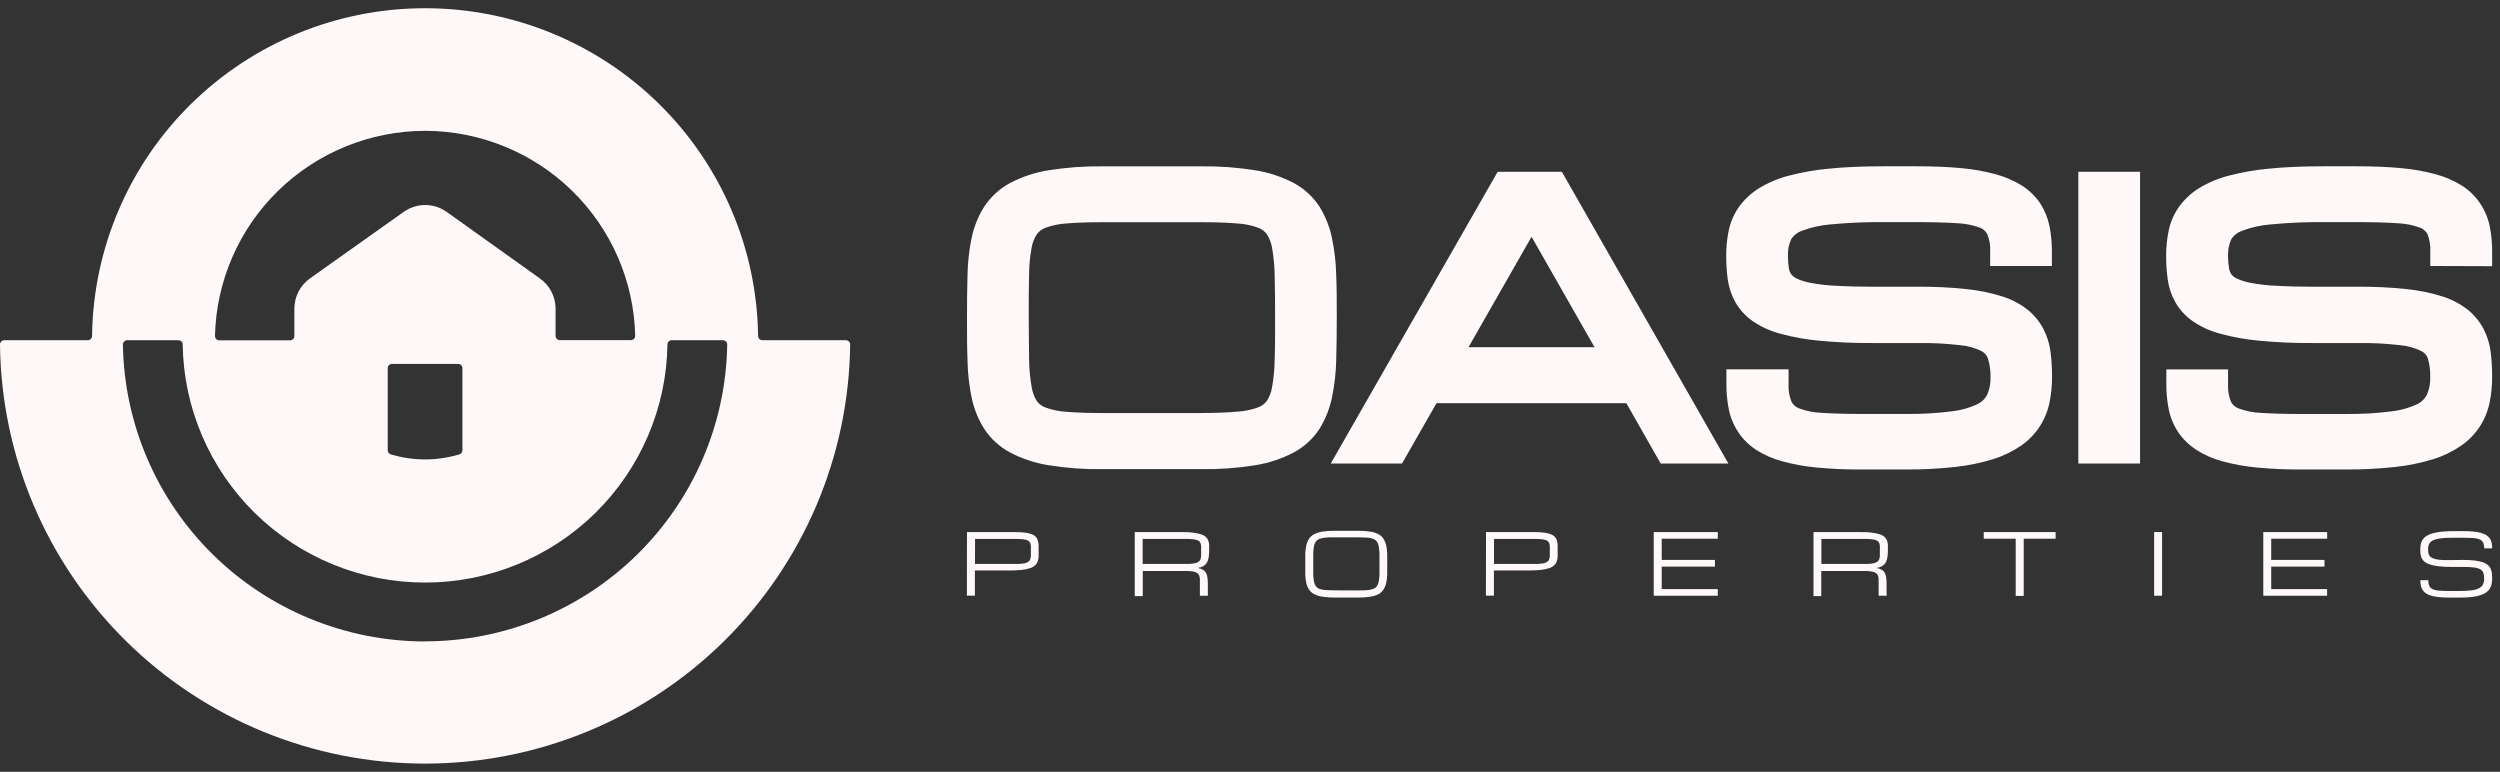 <svg width="149" height="46" viewBox="0 0 149 46" fill="none" xmlns="http://www.w3.org/2000/svg">
<rect x="0" y="0" width="149" height="46" fill="#333333" stroke="none"/>
<path d="M45.433 20.277C45.367 20.277 45.304 20.251 45.257 20.204C45.21 20.158 45.183 20.096 45.182 20.03C45.119 14.826 43 9.857 39.285 6.199C35.57 2.541 30.557 0.49 25.334 0.49C20.111 0.49 15.099 2.541 11.383 6.199C7.668 9.857 5.55 14.826 5.487 20.03C5.485 20.096 5.458 20.158 5.412 20.204C5.365 20.251 5.302 20.277 5.236 20.277H0.254C0.186 20.278 0.122 20.306 0.074 20.353C0.027 20.401 -4.17128e-06 20.466 4.89717e-10 20.533C0.071 27.182 2.771 33.534 7.515 38.211C12.258 42.887 18.661 45.51 25.334 45.51C32.007 45.51 38.411 42.887 43.154 38.211C47.897 33.534 50.598 27.182 50.669 20.533C50.669 20.5 50.663 20.467 50.65 20.436C50.638 20.405 50.619 20.376 50.595 20.353C50.572 20.329 50.544 20.31 50.513 20.297C50.481 20.284 50.448 20.277 50.415 20.277H45.433ZM25.336 7.797C28.61 7.803 31.753 9.084 34.093 11.367C36.432 13.65 37.784 16.754 37.858 20.016C37.858 20.05 37.852 20.083 37.839 20.114C37.826 20.145 37.807 20.173 37.783 20.197C37.759 20.221 37.731 20.239 37.7 20.252C37.669 20.265 37.635 20.272 37.601 20.272H33.367C33.333 20.272 33.3 20.266 33.27 20.254C33.239 20.241 33.211 20.223 33.187 20.2C33.164 20.176 33.145 20.149 33.132 20.118C33.119 20.088 33.113 20.055 33.113 20.022V18.402C33.113 18.048 33.029 17.699 32.866 17.385C32.703 17.07 32.467 16.799 32.177 16.595L26.625 12.631C26.25 12.364 25.802 12.22 25.341 12.22C24.881 12.22 24.432 12.364 24.058 12.631L18.48 16.589C18.189 16.794 17.953 17.066 17.79 17.382C17.627 17.697 17.543 18.047 17.544 18.402V20.033C17.544 20.066 17.538 20.099 17.525 20.13C17.512 20.16 17.494 20.188 17.47 20.211C17.446 20.234 17.418 20.253 17.388 20.265C17.357 20.277 17.324 20.284 17.291 20.283H13.067C13.034 20.283 13 20.277 12.969 20.264C12.938 20.251 12.91 20.232 12.887 20.208C12.863 20.184 12.844 20.156 12.832 20.125C12.819 20.094 12.813 20.061 12.813 20.027C12.885 16.763 14.235 13.657 16.575 11.371C18.915 9.086 22.059 7.803 25.336 7.797ZM27.56 26.836C27.561 26.891 27.544 26.944 27.512 26.988C27.479 27.032 27.433 27.065 27.381 27.08C26.046 27.482 24.622 27.482 23.288 27.08C23.235 27.065 23.189 27.032 23.157 26.988C23.124 26.944 23.107 26.891 23.108 26.836V21.943C23.108 21.876 23.135 21.811 23.183 21.764C23.23 21.716 23.295 21.69 23.362 21.69H27.306C27.374 21.69 27.438 21.716 27.486 21.764C27.533 21.811 27.56 21.876 27.56 21.943V26.836ZM25.336 38.231C20.604 38.226 16.064 36.368 12.695 33.058C9.326 29.748 7.397 25.25 7.326 20.536C7.326 20.503 7.332 20.469 7.345 20.438C7.357 20.407 7.376 20.378 7.4 20.354C7.423 20.33 7.451 20.311 7.482 20.298C7.513 20.285 7.546 20.278 7.58 20.277H10.64C10.673 20.277 10.706 20.284 10.736 20.297C10.766 20.309 10.794 20.328 10.817 20.351C10.84 20.374 10.858 20.402 10.87 20.432C10.883 20.462 10.889 20.495 10.888 20.528C10.942 24.31 12.487 27.92 15.19 30.576C17.894 33.232 21.538 34.721 25.334 34.721C29.131 34.721 32.775 33.232 35.478 30.576C38.181 27.92 39.727 24.31 39.78 20.528C39.78 20.461 39.807 20.398 39.854 20.351C39.901 20.304 39.965 20.277 40.031 20.277H43.088C43.122 20.278 43.155 20.285 43.186 20.298C43.217 20.311 43.245 20.33 43.269 20.354C43.293 20.378 43.311 20.407 43.324 20.438C43.336 20.469 43.343 20.503 43.342 20.536C43.27 25.249 41.341 29.744 37.973 33.053C34.604 36.362 30.066 38.22 25.336 38.225V38.231Z" fill="#FFF8F8"/>
<path d="M79.638 21.491C79.66 20.724 79.672 19.863 79.672 18.933C79.672 18.004 79.672 17.14 79.638 16.376C79.62 15.634 79.534 14.895 79.381 14.168C79.244 13.51 78.992 12.881 78.637 12.309C78.251 11.721 77.723 11.239 77.102 10.906C76.383 10.529 75.606 10.273 74.804 10.147C73.749 9.979 72.681 9.901 71.612 9.914H65.692C64.625 9.901 63.558 9.979 62.504 10.147C61.7 10.273 60.922 10.529 60.202 10.906C59.582 11.239 59.054 11.721 58.665 12.307C58.304 12.877 58.049 13.508 57.912 14.168C57.76 14.896 57.677 15.638 57.664 16.382C57.641 17.149 57.633 18.01 57.633 18.939C57.633 19.868 57.633 20.724 57.664 21.497C57.677 22.239 57.76 22.98 57.912 23.707C58.049 24.368 58.304 24.998 58.665 25.569C59.053 26.155 59.581 26.637 60.202 26.969C60.922 27.346 61.7 27.603 62.504 27.728C63.558 27.898 64.624 27.976 65.692 27.961H71.612C72.681 27.976 73.749 27.898 74.804 27.728C75.606 27.603 76.383 27.346 77.102 26.969C77.724 26.637 78.252 26.155 78.637 25.566C78.992 24.995 79.244 24.366 79.381 23.707C79.535 22.978 79.621 22.236 79.638 21.491ZM71.612 24.617H65.692C64.837 24.617 64.126 24.591 63.556 24.543C63.134 24.519 62.718 24.434 62.321 24.29C62.115 24.218 61.934 24.088 61.802 23.915C61.642 23.66 61.535 23.376 61.489 23.079C61.393 22.539 61.341 21.991 61.334 21.442C61.334 20.743 61.312 19.899 61.312 18.936C61.312 17.973 61.312 17.112 61.332 16.424C61.334 15.876 61.383 15.33 61.48 14.79C61.526 14.495 61.633 14.213 61.794 13.96C61.929 13.784 62.112 13.649 62.321 13.571C62.718 13.428 63.134 13.342 63.556 13.318C64.126 13.27 64.845 13.244 65.692 13.244H71.612C72.468 13.244 73.178 13.27 73.749 13.318C74.167 13.343 74.58 13.427 74.975 13.568C75.183 13.644 75.365 13.777 75.5 13.952C75.662 14.203 75.77 14.486 75.816 14.782C75.912 15.323 75.963 15.872 75.97 16.421C75.987 17.118 75.996 17.962 75.996 18.928C75.996 19.894 75.996 20.735 75.97 21.434C75.964 21.983 75.912 22.53 75.816 23.071C75.77 23.366 75.662 23.649 75.5 23.901C75.365 24.077 75.182 24.21 74.972 24.284C74.575 24.426 74.16 24.51 73.74 24.534C73.167 24.588 72.454 24.614 71.612 24.614V24.617Z" fill="#FFF8F8"/>
<path d="M89.262 10.238L79.312 27.626H83.559L85.615 24.031H96.931L98.976 27.626H103.011L93.087 10.238H89.262ZM87.523 20.692L91.281 14.111L95.032 20.692H87.523Z" fill="#FFF8F8"/>
<path d="M121.602 12.128C121.316 11.703 120.945 11.341 120.513 11.065C120.029 10.766 119.505 10.538 118.956 10.389C118.282 10.205 117.593 10.082 116.897 10.022C116.135 9.948 115.24 9.911 114.23 9.911H112.263C111.036 9.911 109.955 9.957 109.043 10.048C108.225 10.121 107.416 10.262 106.622 10.468C105.991 10.629 105.388 10.883 104.833 11.221C104.368 11.511 103.963 11.889 103.641 12.332C103.342 12.76 103.134 13.243 103.028 13.753C102.928 14.247 102.88 14.75 102.883 15.254C102.882 15.718 102.911 16.182 102.971 16.643C103.037 17.123 103.192 17.586 103.428 18.01C103.687 18.461 104.043 18.849 104.471 19.147C104.975 19.489 105.535 19.741 106.125 19.894C106.88 20.098 107.651 20.236 108.43 20.306C109.486 20.406 110.546 20.452 111.607 20.445H114.313C115.161 20.433 116.009 20.477 116.851 20.576C117.288 20.614 117.714 20.735 118.106 20.931C118.28 21.021 118.412 21.173 118.477 21.357C118.589 21.716 118.643 22.09 118.636 22.466C118.649 22.825 118.582 23.183 118.442 23.514C118.319 23.76 118.119 23.959 117.872 24.082C117.389 24.309 116.871 24.455 116.341 24.514C115.433 24.629 114.518 24.681 113.603 24.671H110.979C110.018 24.671 109.205 24.648 108.564 24.605C108.108 24.589 107.659 24.5 107.232 24.341C107.035 24.271 106.872 24.13 106.776 23.946C106.636 23.604 106.576 23.235 106.599 22.866V22.014H102.894V22.866C102.89 23.373 102.936 23.88 103.031 24.378C103.131 24.87 103.325 25.339 103.601 25.759C103.881 26.176 104.242 26.534 104.662 26.81C105.145 27.117 105.672 27.348 106.225 27.495C106.899 27.678 107.588 27.801 108.284 27.865C109.17 27.949 110.06 27.988 110.951 27.981H113.574C114.565 27.989 115.556 27.937 116.54 27.828C117.307 27.745 118.065 27.59 118.802 27.362C119.397 27.176 119.96 26.902 120.473 26.549C121.35 25.936 121.953 25.008 122.156 23.96C122.255 23.465 122.304 22.96 122.301 22.454C122.302 21.973 122.275 21.492 122.218 21.014C122.16 20.527 122.017 20.055 121.796 19.618C121.564 19.173 121.243 18.781 120.852 18.465C120.393 18.102 119.87 17.829 119.309 17.66C118.619 17.445 117.908 17.3 117.188 17.229C116.233 17.128 115.273 17.081 114.313 17.089H111.607C110.751 17.089 110.01 17.069 109.399 17.032C108.9 17.01 108.404 16.952 107.913 16.859C107.625 16.811 107.345 16.724 107.081 16.601C106.956 16.543 106.847 16.457 106.761 16.351C106.687 16.248 106.638 16.129 106.619 16.004C106.578 15.753 106.559 15.499 106.562 15.245C106.546 14.906 106.612 14.568 106.753 14.259C106.895 14.031 107.11 13.858 107.363 13.767C107.925 13.551 108.516 13.418 109.117 13.373C110.16 13.274 111.207 13.229 112.254 13.239H114.222C115.183 13.239 115.998 13.262 116.646 13.304C117.104 13.319 117.556 13.406 117.986 13.563C118.18 13.631 118.342 13.769 118.44 13.949C118.578 14.282 118.637 14.642 118.614 15.001V15.853H122.292V15.001C122.295 14.494 122.249 13.989 122.153 13.492C122.056 13.007 121.87 12.544 121.602 12.128Z" fill="#FFF8F8"/>
<path d="M127.548 10.238H123.869V27.626H127.548V10.238Z" fill="#FFF8F8"/>
<path d="M148.532 15.865V15.012C148.536 14.506 148.49 14 148.392 13.503C148.293 13.013 148.099 12.547 147.822 12.131C147.538 11.704 147.166 11.341 146.733 11.065C146.25 10.765 145.727 10.537 145.178 10.389C144.504 10.205 143.813 10.082 143.116 10.022C142.358 9.948 141.459 9.911 140.453 9.911H138.485C137.259 9.911 136.175 9.957 135.262 10.048C134.445 10.122 133.635 10.262 132.841 10.468C132.211 10.629 131.608 10.883 131.053 11.221C130.588 11.511 130.184 11.889 129.864 12.332C129.564 12.759 129.355 13.243 129.251 13.753C129.15 14.247 129.1 14.75 129.102 15.254C129.101 15.718 129.131 16.183 129.194 16.643C129.258 17.123 129.412 17.587 129.65 18.01C129.907 18.462 130.263 18.85 130.691 19.147C131.195 19.488 131.755 19.741 132.345 19.894C133.1 20.098 133.871 20.236 134.649 20.306C135.706 20.406 136.767 20.452 137.829 20.445H140.533C141.381 20.433 142.229 20.477 143.071 20.576C143.508 20.614 143.934 20.734 144.326 20.931C144.501 21.02 144.634 21.173 144.699 21.357C144.805 21.719 144.853 22.095 144.842 22.471C144.854 22.83 144.788 23.187 144.648 23.517C144.526 23.764 144.326 23.964 144.077 24.085C143.593 24.311 143.075 24.457 142.543 24.517C141.636 24.632 140.722 24.684 139.808 24.674H137.173C136.209 24.674 135.396 24.651 134.755 24.608C134.3 24.592 133.85 24.502 133.423 24.344C133.227 24.273 133.064 24.133 132.967 23.949C132.829 23.606 132.769 23.238 132.793 22.869V22.017H129.114V22.869C129.11 23.376 129.156 23.883 129.254 24.381C129.352 24.874 129.546 25.343 129.824 25.762C130.109 26.179 130.475 26.535 130.899 26.81C131.381 27.117 131.907 27.348 132.459 27.495C133.132 27.678 133.82 27.802 134.515 27.865C135.402 27.949 136.293 27.988 137.185 27.981H139.808C140.799 27.988 141.789 27.937 142.774 27.828C143.54 27.746 144.297 27.59 145.033 27.362C145.628 27.177 146.191 26.902 146.704 26.549C147.581 25.936 148.184 25.008 148.387 23.96C148.486 23.464 148.534 22.96 148.532 22.454C148.533 21.973 148.506 21.492 148.449 21.014C148.393 20.527 148.25 20.055 148.027 19.618C147.796 19.174 147.476 18.781 147.086 18.465C146.626 18.104 146.103 17.832 145.543 17.66C144.852 17.445 144.14 17.3 143.419 17.229C142.464 17.128 141.504 17.081 140.544 17.089H137.841C136.985 17.089 136.241 17.069 135.63 17.032C135.133 17.01 134.637 16.952 134.147 16.859C133.858 16.811 133.577 16.724 133.312 16.601C133.188 16.542 133.078 16.457 132.992 16.351C132.92 16.247 132.872 16.128 132.853 16.004C132.81 15.753 132.79 15.499 132.793 15.245C132.779 14.906 132.844 14.568 132.984 14.259C133.128 14.032 133.343 13.859 133.597 13.767C134.159 13.55 134.75 13.417 135.351 13.373C136.394 13.274 137.441 13.229 138.488 13.239H140.456C141.414 13.239 142.229 13.262 142.877 13.304C143.335 13.319 143.787 13.406 144.217 13.563C144.412 13.63 144.574 13.767 144.674 13.947C144.808 14.281 144.867 14.641 144.845 15.001V15.853L148.532 15.865Z" fill="#FFF8F8"/>
<path d="M57.632 31.712H60.484C60.684 31.711 60.884 31.721 61.083 31.744C61.221 31.758 61.356 31.789 61.485 31.837C61.578 31.869 61.662 31.921 61.73 31.991C61.788 32.051 61.83 32.124 61.853 32.204C61.883 32.296 61.899 32.392 61.902 32.488C61.902 32.59 61.902 32.701 61.902 32.826C61.902 32.951 61.902 33.073 61.902 33.181C61.896 33.278 61.877 33.374 61.845 33.466C61.811 33.553 61.758 33.631 61.691 33.696C61.604 33.773 61.502 33.83 61.391 33.863C61.231 33.915 61.065 33.949 60.898 33.966C60.653 33.991 60.408 34.002 60.162 34H58.103V35.5H57.627L57.632 31.712ZM58.109 33.611H60.173C60.384 33.611 60.561 33.611 60.707 33.611C60.827 33.606 60.947 33.593 61.066 33.571C61.143 33.557 61.217 33.529 61.283 33.486C61.333 33.45 61.373 33.401 61.397 33.343C61.422 33.275 61.436 33.203 61.44 33.13C61.44 33.045 61.44 32.946 61.44 32.832C61.44 32.718 61.44 32.633 61.44 32.548C61.436 32.481 61.422 32.416 61.397 32.355C61.373 32.301 61.333 32.257 61.283 32.227C61.215 32.19 61.142 32.166 61.066 32.156C60.947 32.136 60.827 32.125 60.707 32.121C60.561 32.121 60.384 32.121 60.173 32.121H58.114L58.109 33.611Z" fill="#FFF8F8"/>
<path d="M71.989 35.506H71.513V34.795C71.513 34.682 71.513 34.582 71.513 34.511C71.512 34.438 71.497 34.366 71.47 34.298C71.448 34.241 71.409 34.191 71.359 34.156C71.292 34.113 71.217 34.084 71.139 34.071C71.022 34.048 70.902 34.034 70.783 34.031C70.637 34.031 70.457 34.031 70.246 34.031H68.108V35.531H67.631V31.712H70.326C70.612 31.712 70.862 31.712 71.062 31.743C71.229 31.757 71.395 31.789 71.555 31.837C71.665 31.867 71.767 31.919 71.855 31.991C71.923 32.048 71.976 32.121 72.009 32.204C72.043 32.295 72.062 32.391 72.066 32.488C72.066 32.59 72.066 32.701 72.066 32.826C72.067 32.965 72.056 33.104 72.032 33.241C72.013 33.349 71.975 33.453 71.921 33.548C71.867 33.63 71.795 33.698 71.71 33.747C71.607 33.802 71.495 33.838 71.379 33.852C71.49 33.866 71.598 33.902 71.695 33.957C71.773 34.004 71.837 34.07 71.881 34.15C71.927 34.239 71.956 34.335 71.966 34.434C71.981 34.557 71.987 34.68 71.986 34.804L71.989 35.506ZM68.102 33.61H70.321C70.532 33.61 70.711 33.61 70.854 33.61C70.975 33.606 71.095 33.592 71.213 33.571C71.291 33.557 71.364 33.528 71.43 33.485C71.481 33.45 71.521 33.401 71.544 33.343C71.569 33.275 71.583 33.203 71.587 33.13C71.587 33.045 71.587 32.945 71.587 32.832C71.587 32.718 71.587 32.633 71.587 32.548C71.584 32.481 71.569 32.416 71.544 32.354C71.52 32.301 71.48 32.256 71.43 32.227C71.363 32.19 71.289 32.166 71.213 32.156C71.094 32.136 70.974 32.125 70.854 32.121C70.711 32.121 70.532 32.121 70.321 32.121H68.102V33.61Z" fill="#FFF8F8"/>
<path d="M80.955 31.635C81.2 31.632 81.446 31.649 81.688 31.687C81.86 31.714 82.027 31.769 82.181 31.849C82.299 31.918 82.397 32.015 82.467 32.133C82.54 32.251 82.593 32.38 82.621 32.516C82.654 32.679 82.674 32.845 82.678 33.011C82.678 33.2 82.678 33.405 82.678 33.625C82.678 33.849 82.678 34.054 82.678 34.236C82.674 34.403 82.654 34.569 82.621 34.733C82.593 34.869 82.54 34.999 82.467 35.116C82.397 35.234 82.299 35.331 82.181 35.401C82.027 35.481 81.86 35.534 81.688 35.56C81.446 35.6 81.201 35.618 80.955 35.614H79.529C79.284 35.618 79.038 35.6 78.796 35.56C78.624 35.534 78.457 35.481 78.303 35.401C78.181 35.332 78.078 35.235 78.004 35.116C77.931 34.998 77.879 34.869 77.852 34.733C77.817 34.569 77.798 34.403 77.795 34.236C77.795 34.054 77.795 33.849 77.795 33.625C77.795 33.4 77.795 33.196 77.795 33.011C77.798 32.844 77.817 32.679 77.852 32.516C77.879 32.38 77.931 32.251 78.004 32.133C78.078 32.015 78.181 31.917 78.303 31.849C78.458 31.769 78.624 31.714 78.796 31.687C79.039 31.649 79.284 31.632 79.529 31.635H80.955ZM80.955 35.19C81.164 35.19 81.341 35.185 81.486 35.173C81.609 35.165 81.73 35.14 81.845 35.096C81.931 35.065 82.007 35.008 82.062 34.934C82.119 34.849 82.157 34.752 82.173 34.65C82.2 34.508 82.214 34.363 82.216 34.218C82.216 34.048 82.216 33.843 82.216 33.608C82.216 33.372 82.216 33.167 82.216 32.997C82.214 32.852 82.2 32.707 82.173 32.565C82.157 32.463 82.119 32.366 82.062 32.281C82.007 32.206 81.931 32.15 81.845 32.118C81.731 32.075 81.61 32.049 81.488 32.042C81.343 32.042 81.166 32.025 80.955 32.025H79.529C79.318 32.025 79.141 32.025 78.996 32.042C78.874 32.05 78.754 32.075 78.639 32.118C78.552 32.15 78.476 32.206 78.42 32.281C78.363 32.366 78.325 32.463 78.309 32.565C78.283 32.707 78.269 32.852 78.269 32.997C78.269 33.167 78.269 33.369 78.269 33.608C78.269 33.846 78.269 34.048 78.269 34.218C78.272 34.363 78.286 34.508 78.311 34.65C78.328 34.752 78.365 34.849 78.423 34.934C78.477 35.009 78.552 35.066 78.639 35.096C78.754 35.138 78.874 35.162 78.996 35.168C79.141 35.168 79.318 35.185 79.529 35.185L80.955 35.19Z" fill="#FFF8F8"/>
<path d="M88.567 31.712H91.419C91.619 31.711 91.819 31.721 92.017 31.744C92.155 31.758 92.29 31.789 92.42 31.837C92.512 31.869 92.596 31.921 92.665 31.991C92.723 32.051 92.766 32.124 92.79 32.204C92.817 32.296 92.833 32.392 92.836 32.488C92.836 32.59 92.836 32.701 92.836 32.826C92.836 32.951 92.836 33.073 92.836 33.181C92.83 33.278 92.811 33.374 92.779 33.466C92.747 33.554 92.695 33.633 92.625 33.696C92.539 33.773 92.436 33.83 92.326 33.863C92.165 33.915 92 33.95 91.832 33.966C91.588 33.991 91.342 34.002 91.096 34H89.037V35.5H88.561L88.567 31.712ZM89.043 33.611H91.102C91.313 33.611 91.493 33.611 91.638 33.611C91.758 33.606 91.877 33.592 91.995 33.571C92.073 33.557 92.148 33.528 92.214 33.486C92.265 33.45 92.304 33.401 92.326 33.343C92.353 33.276 92.367 33.203 92.368 33.13C92.368 33.045 92.368 32.946 92.368 32.832C92.368 32.718 92.368 32.633 92.368 32.548C92.368 32.481 92.353 32.415 92.326 32.355C92.302 32.302 92.263 32.257 92.214 32.227C92.146 32.19 92.072 32.166 91.995 32.156C91.877 32.136 91.758 32.125 91.638 32.121C91.493 32.121 91.313 32.121 91.102 32.121H89.043V33.611Z" fill="#FFF8F8"/>
<path d="M98.562 35.506V31.712H102.381V32.107H99.038V33.372H102.21V33.77H99.038V35.111H102.381V35.506H98.562Z" fill="#FFF8F8"/>
<path d="M112.442 35.506H111.966V34.795C111.966 34.682 111.966 34.582 111.966 34.511C111.965 34.438 111.951 34.366 111.923 34.298C111.901 34.241 111.863 34.191 111.812 34.156C111.745 34.113 111.671 34.084 111.592 34.071C111.47 34.047 111.346 34.034 111.222 34.031C111.076 34.031 110.897 34.031 110.686 34.031H108.547V35.531H108.085V31.712H110.78C111.065 31.712 111.316 31.712 111.515 31.743C111.683 31.757 111.848 31.789 112.009 31.837C112.118 31.867 112.22 31.919 112.308 31.991C112.376 32.049 112.428 32.122 112.462 32.204C112.496 32.295 112.515 32.391 112.519 32.488C112.519 32.59 112.519 32.701 112.519 32.826C112.521 32.965 112.509 33.104 112.485 33.241C112.466 33.349 112.429 33.453 112.374 33.548C112.32 33.63 112.248 33.698 112.163 33.747C112.06 33.802 111.948 33.838 111.832 33.852C111.943 33.866 112.051 33.902 112.149 33.957C112.227 34.004 112.291 34.07 112.334 34.15C112.38 34.239 112.409 34.335 112.42 34.434C112.434 34.557 112.441 34.68 112.439 34.804L112.442 35.506ZM108.555 33.61H110.774C110.985 33.61 111.165 33.61 111.307 33.61C111.428 33.606 111.548 33.592 111.667 33.571C111.744 33.557 111.818 33.528 111.883 33.485C111.935 33.45 111.975 33.401 111.997 33.343C112.022 33.275 112.036 33.203 112.04 33.13C112.04 33.045 112.04 32.945 112.04 32.832C112.04 32.718 112.04 32.633 112.04 32.548C112.037 32.481 112.023 32.416 111.997 32.354C111.974 32.301 111.934 32.256 111.883 32.227C111.816 32.19 111.743 32.166 111.667 32.156C111.548 32.136 111.428 32.125 111.307 32.121C111.165 32.121 110.985 32.121 110.774 32.121H108.555V33.61Z" fill="#FFF8F8"/>
<path d="M122.515 31.712V32.107H120.613V35.517H120.136V32.107H118.231V31.712H122.515Z" fill="#FFF8F8"/>
<path d="M128.387 31.712H128.86V35.506H128.387V31.712Z" fill="#FFF8F8"/>
<path d="M134.892 35.506V31.712H138.699V32.107H135.365V33.372H138.539V33.77H135.365V35.111H138.696V35.506H134.892Z" fill="#FFF8F8"/>
<path d="M146.807 33.372C147.032 33.37 147.256 33.381 147.48 33.406C147.639 33.422 147.797 33.453 147.95 33.5C148.062 33.534 148.166 33.588 148.258 33.659C148.33 33.717 148.389 33.79 148.432 33.872C148.477 33.961 148.505 34.057 148.515 34.156C148.527 34.264 148.533 34.372 148.532 34.48C148.534 34.588 148.523 34.696 148.501 34.801C148.482 34.901 148.445 34.998 148.392 35.085C148.334 35.172 148.261 35.248 148.176 35.31C148.069 35.383 147.952 35.438 147.828 35.474C147.664 35.528 147.494 35.563 147.323 35.58C147.093 35.606 146.861 35.619 146.63 35.617H145.994C145.785 35.618 145.577 35.609 145.369 35.588C145.213 35.574 145.059 35.547 144.907 35.506C144.794 35.476 144.687 35.429 144.588 35.367C144.509 35.313 144.441 35.245 144.388 35.165C144.337 35.085 144.301 34.996 144.283 34.903C144.262 34.797 144.251 34.688 144.252 34.579H144.728C144.722 34.7 144.745 34.821 144.793 34.932C144.838 35.019 144.913 35.088 145.004 35.125C145.129 35.172 145.261 35.199 145.395 35.205C145.557 35.216 145.756 35.222 145.994 35.222H146.63C146.861 35.224 147.091 35.211 147.32 35.182C147.472 35.163 147.621 35.12 147.759 35.054C147.859 35.005 147.94 34.925 147.99 34.827C148.038 34.719 148.06 34.603 148.056 34.486C148.059 34.371 148.044 34.257 148.01 34.148C147.978 34.057 147.914 33.981 147.831 33.934C147.712 33.872 147.582 33.833 147.448 33.821C147.235 33.796 147.021 33.786 146.807 33.789H146.154C145.904 33.791 145.655 33.78 145.407 33.755C145.23 33.741 145.056 33.71 144.885 33.664C144.765 33.632 144.651 33.582 144.548 33.514C144.47 33.459 144.404 33.388 144.354 33.306C144.31 33.226 144.281 33.139 144.269 33.048C144.256 32.946 144.249 32.843 144.249 32.741C144.248 32.633 144.259 32.526 144.28 32.42C144.299 32.323 144.339 32.232 144.397 32.153C144.459 32.067 144.536 31.994 144.625 31.937C144.742 31.867 144.869 31.814 145.002 31.78C145.183 31.734 145.368 31.703 145.555 31.687C145.806 31.663 146.058 31.653 146.311 31.655H146.787C147.026 31.655 147.235 31.664 147.411 31.681C147.567 31.693 147.722 31.72 147.873 31.761C147.987 31.792 148.095 31.839 148.196 31.9C148.276 31.952 148.345 32.02 148.398 32.099C148.45 32.177 148.486 32.265 148.504 32.357C148.524 32.464 148.534 32.573 148.532 32.681H148.056C148.062 32.562 148.041 32.444 147.993 32.335C147.948 32.247 147.871 32.179 147.779 32.144C147.654 32.097 147.522 32.07 147.389 32.065C147.226 32.065 147.026 32.05 146.787 32.05H146.299C145.983 32.05 145.729 32.05 145.518 32.082C145.35 32.095 145.186 32.133 145.03 32.195C144.926 32.237 144.838 32.312 144.782 32.408C144.733 32.512 144.709 32.626 144.714 32.741C144.713 32.814 144.718 32.887 144.731 32.96C144.741 33.021 144.766 33.079 144.802 33.13C144.842 33.182 144.894 33.224 144.953 33.252C145.034 33.29 145.119 33.318 145.207 33.335C145.335 33.358 145.465 33.373 145.595 33.38C145.749 33.38 145.931 33.38 146.142 33.38L146.807 33.372Z" fill="#FFF8F8"/>
</svg>
